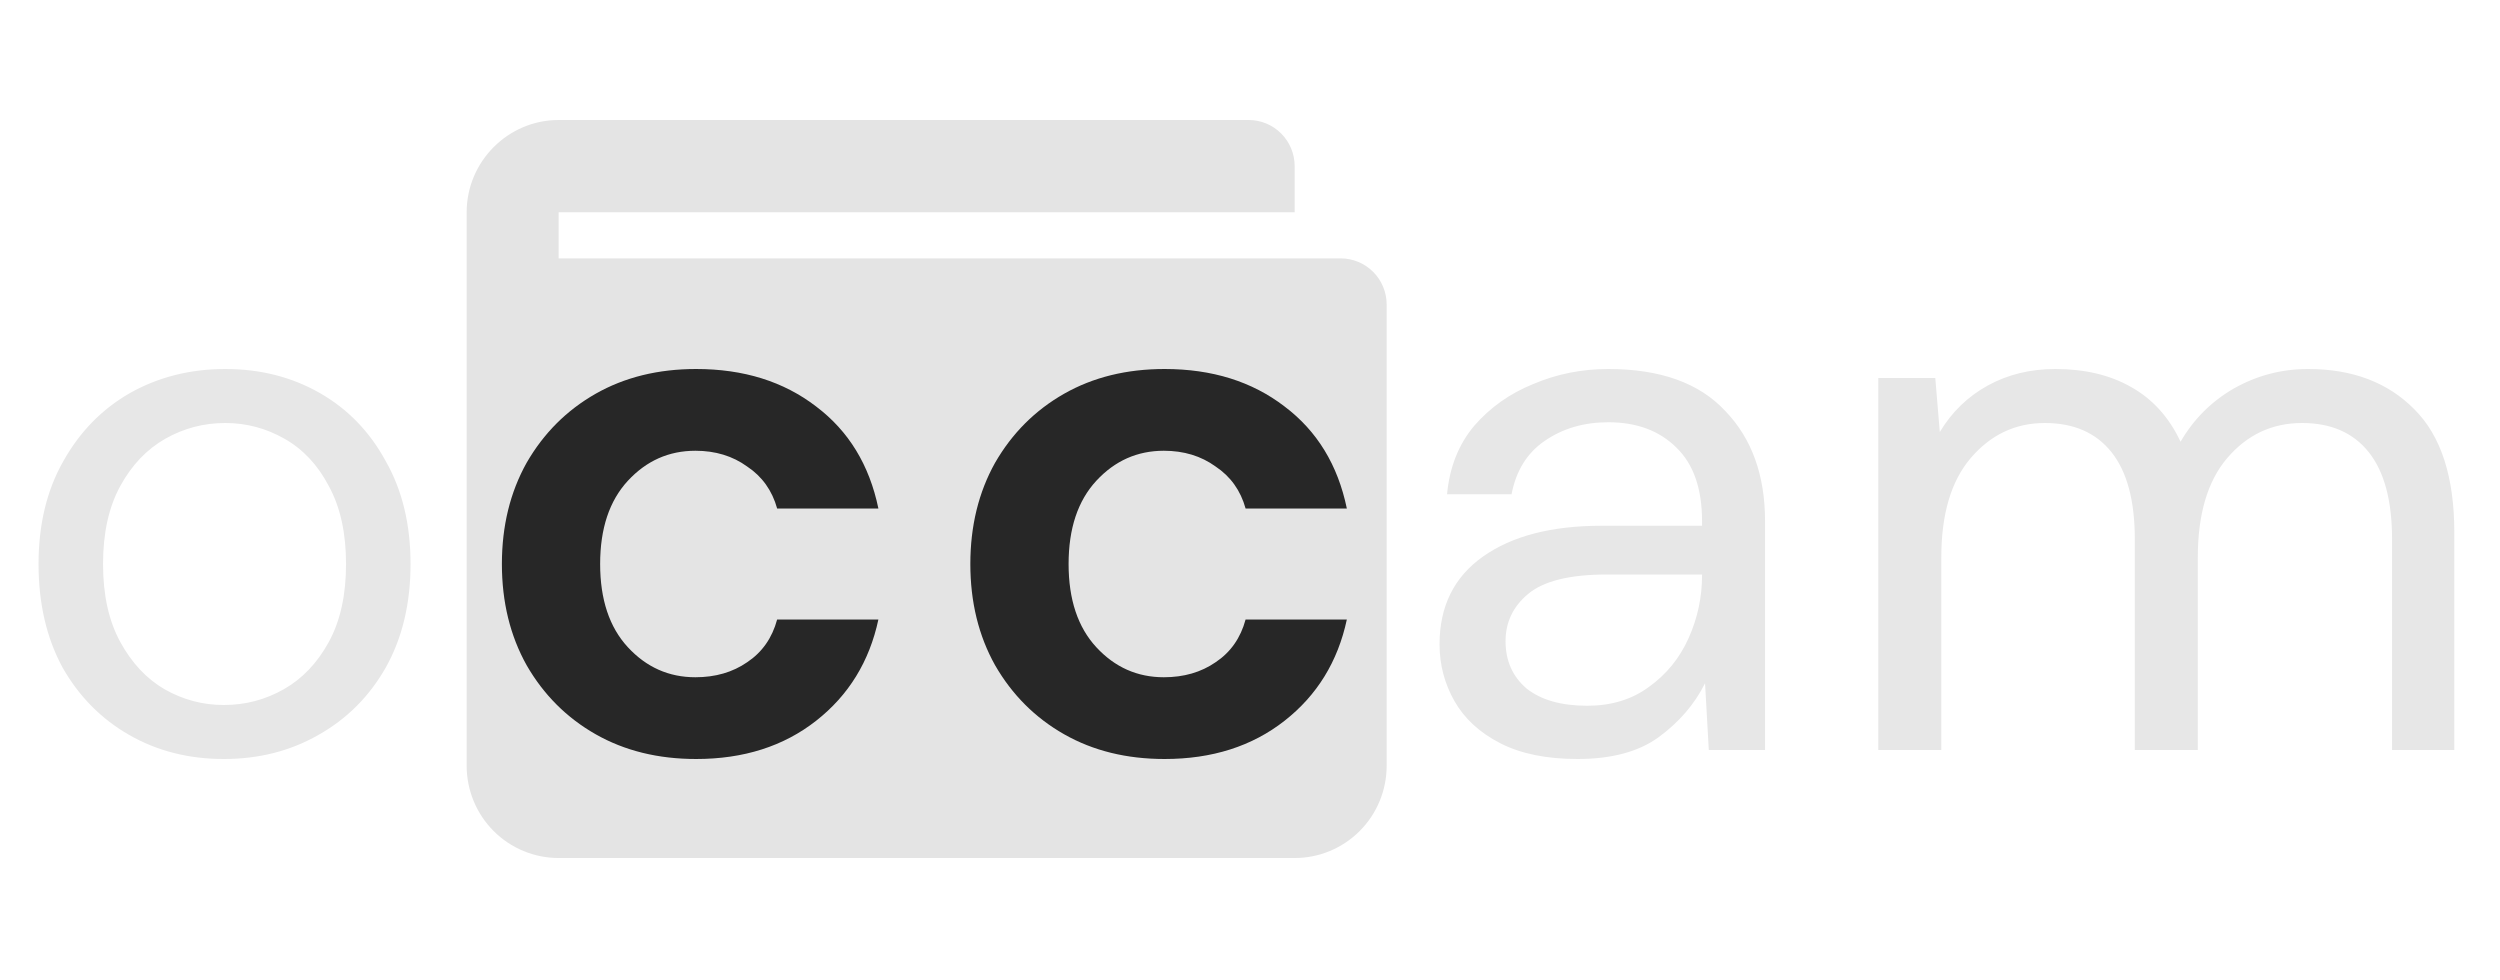 <svg width="250" height="98" viewBox="0 0 250 98" fill="none" xmlns="http://www.w3.org/2000/svg">
<path d="M46.666 21.225C46.666 16.151 50.806 12 55.865 12H124.866C126.086 12 127.256 12.486 128.118 13.351C128.981 14.216 129.466 15.389 129.466 16.613V21.225H55.865V25.838H134.066C135.286 25.838 136.456 26.324 137.318 27.189C138.181 28.054 138.666 29.227 138.666 30.451V76.577C138.666 79.024 137.696 81.37 135.971 83.1C134.246 84.83 131.906 85.802 129.466 85.802H55.865C53.425 85.802 51.086 84.83 49.36 83.1C47.635 81.37 46.666 79.024 46.666 76.577V21.225Z" fill="#E4E4E4"/>
<path d="M22.379 75.9C18.879 75.9 15.729 75.1 12.929 73.5C10.129 71.9 7.904 69.65 6.254 66.75C4.654 63.8 3.854 60.35 3.854 56.4C3.854 52.45 4.679 49.025 6.329 46.125C7.979 43.175 10.204 40.9 13.004 39.3C15.854 37.7 19.029 36.9 22.529 36.9C26.029 36.9 29.179 37.7 31.979 39.3C34.779 40.9 36.979 43.175 38.579 46.125C40.229 49.025 41.054 52.45 41.054 56.4C41.054 60.35 40.229 63.8 38.579 66.75C36.929 69.65 34.679 71.9 31.829 73.5C29.029 75.1 25.879 75.9 22.379 75.9ZM22.379 70.5C24.529 70.5 26.529 69.975 28.379 68.925C30.229 67.875 31.729 66.3 32.879 64.2C34.029 62.1 34.604 59.5 34.604 56.4C34.604 53.3 34.029 50.7 32.879 48.6C31.779 46.5 30.304 44.925 28.454 43.875C26.604 42.825 24.629 42.3 22.529 42.3C20.379 42.3 18.379 42.825 16.529 43.875C14.679 44.925 13.179 46.5 12.029 48.6C10.879 50.7 10.304 53.3 10.304 56.4C10.304 59.5 10.879 62.1 12.029 64.2C13.179 66.3 14.654 67.875 16.454 68.925C18.304 69.975 20.279 70.5 22.379 70.5ZM157.755 75.9C154.655 75.9 152.08 75.375 150.03 74.325C147.98 73.275 146.455 71.875 145.455 70.125C144.455 68.375 143.955 66.475 143.955 64.425C143.955 60.625 145.405 57.7 148.305 55.65C151.205 53.6 155.155 52.575 160.155 52.575H170.205V52.125C170.205 48.875 169.355 46.425 167.655 44.775C165.955 43.075 163.68 42.225 160.83 42.225C158.38 42.225 156.255 42.85 154.455 44.1C152.705 45.3 151.605 47.075 151.155 49.425H144.705C144.955 46.725 145.855 44.45 147.405 42.6C149.005 40.75 150.98 39.35 153.33 38.4C155.68 37.4 158.18 36.9 160.83 36.9C166.03 36.9 169.93 38.3 172.53 41.1C175.18 43.85 176.505 47.525 176.505 52.125V75H170.88L170.505 68.325C169.455 70.425 167.905 72.225 165.855 73.725C163.855 75.175 161.155 75.9 157.755 75.9ZM158.73 70.575C161.13 70.575 163.18 69.95 164.88 68.7C166.63 67.45 167.955 65.825 168.855 63.825C169.755 61.825 170.205 59.725 170.205 57.525V57.45H160.68C156.98 57.45 154.355 58.1 152.805 59.4C151.305 60.65 150.555 62.225 150.555 64.125C150.555 66.075 151.255 67.65 152.655 68.85C154.105 70 156.13 70.575 158.73 70.575ZM187.831 75V37.8H193.531L193.981 43.2C195.181 41.2 196.781 39.65 198.781 38.55C200.781 37.45 203.031 36.9 205.531 36.9C208.481 36.9 211.006 37.5 213.106 38.7C215.256 39.9 216.906 41.725 218.056 44.175C219.356 41.925 221.131 40.15 223.381 38.85C225.681 37.55 228.156 36.9 230.806 36.9C235.256 36.9 238.806 38.25 241.456 40.95C244.106 43.6 245.431 47.7 245.431 53.25V75H239.206V53.925C239.206 50.075 238.431 47.175 236.881 45.225C235.331 43.275 233.106 42.3 230.206 42.3C227.206 42.3 224.706 43.475 222.706 45.825C220.756 48.125 219.781 51.425 219.781 55.725V75H213.481V53.925C213.481 50.075 212.706 47.175 211.156 45.225C209.606 43.275 207.381 42.3 204.481 42.3C201.531 42.3 199.056 43.475 197.056 45.825C195.106 48.125 194.131 51.425 194.131 55.725V75H187.831Z" fill="#E7E7E7"/>
<path d="M69.614 75.9C65.814 75.9 62.464 75.075 59.564 73.425C56.664 71.775 54.364 69.475 52.664 66.525C51.014 63.575 50.189 60.2 50.189 56.4C50.189 52.6 51.014 49.225 52.664 46.275C54.364 43.325 56.664 41.025 59.564 39.375C62.464 37.725 65.814 36.9 69.614 36.9C74.364 36.9 78.364 38.15 81.614 40.65C84.864 43.1 86.939 46.5 87.839 50.85H77.714C77.214 49.05 76.214 47.65 74.714 46.65C73.264 45.6 71.539 45.075 69.539 45.075C66.889 45.075 64.639 46.075 62.789 48.075C60.939 50.075 60.014 52.85 60.014 56.4C60.014 59.95 60.939 62.725 62.789 64.725C64.639 66.725 66.889 67.725 69.539 67.725C71.539 67.725 73.264 67.225 74.714 66.225C76.214 65.225 77.214 63.8 77.714 61.95H87.839C86.939 66.15 84.864 69.525 81.614 72.075C78.364 74.625 74.364 75.9 69.614 75.9ZM116.459 75.9C112.659 75.9 109.309 75.075 106.409 73.425C103.509 71.775 101.209 69.475 99.509 66.525C97.859 63.575 97.034 60.2 97.034 56.4C97.034 52.6 97.859 49.225 99.509 46.275C101.209 43.325 103.509 41.025 106.409 39.375C109.309 37.725 112.659 36.9 116.459 36.9C121.209 36.9 125.209 38.15 128.459 40.65C131.709 43.1 133.784 46.5 134.684 50.85H124.559C124.059 49.05 123.059 47.65 121.559 46.65C120.109 45.6 118.384 45.075 116.384 45.075C113.734 45.075 111.484 46.075 109.634 48.075C107.784 50.075 106.859 52.85 106.859 56.4C106.859 59.95 107.784 62.725 109.634 64.725C111.484 66.725 113.734 67.725 116.384 67.725C118.384 67.725 120.109 67.225 121.559 66.225C123.059 65.225 124.059 63.8 124.559 61.95H134.684C133.784 66.15 131.709 69.525 128.459 72.075C125.209 74.625 121.209 75.9 116.459 75.9Z" fill="#272727"/>
</svg>
